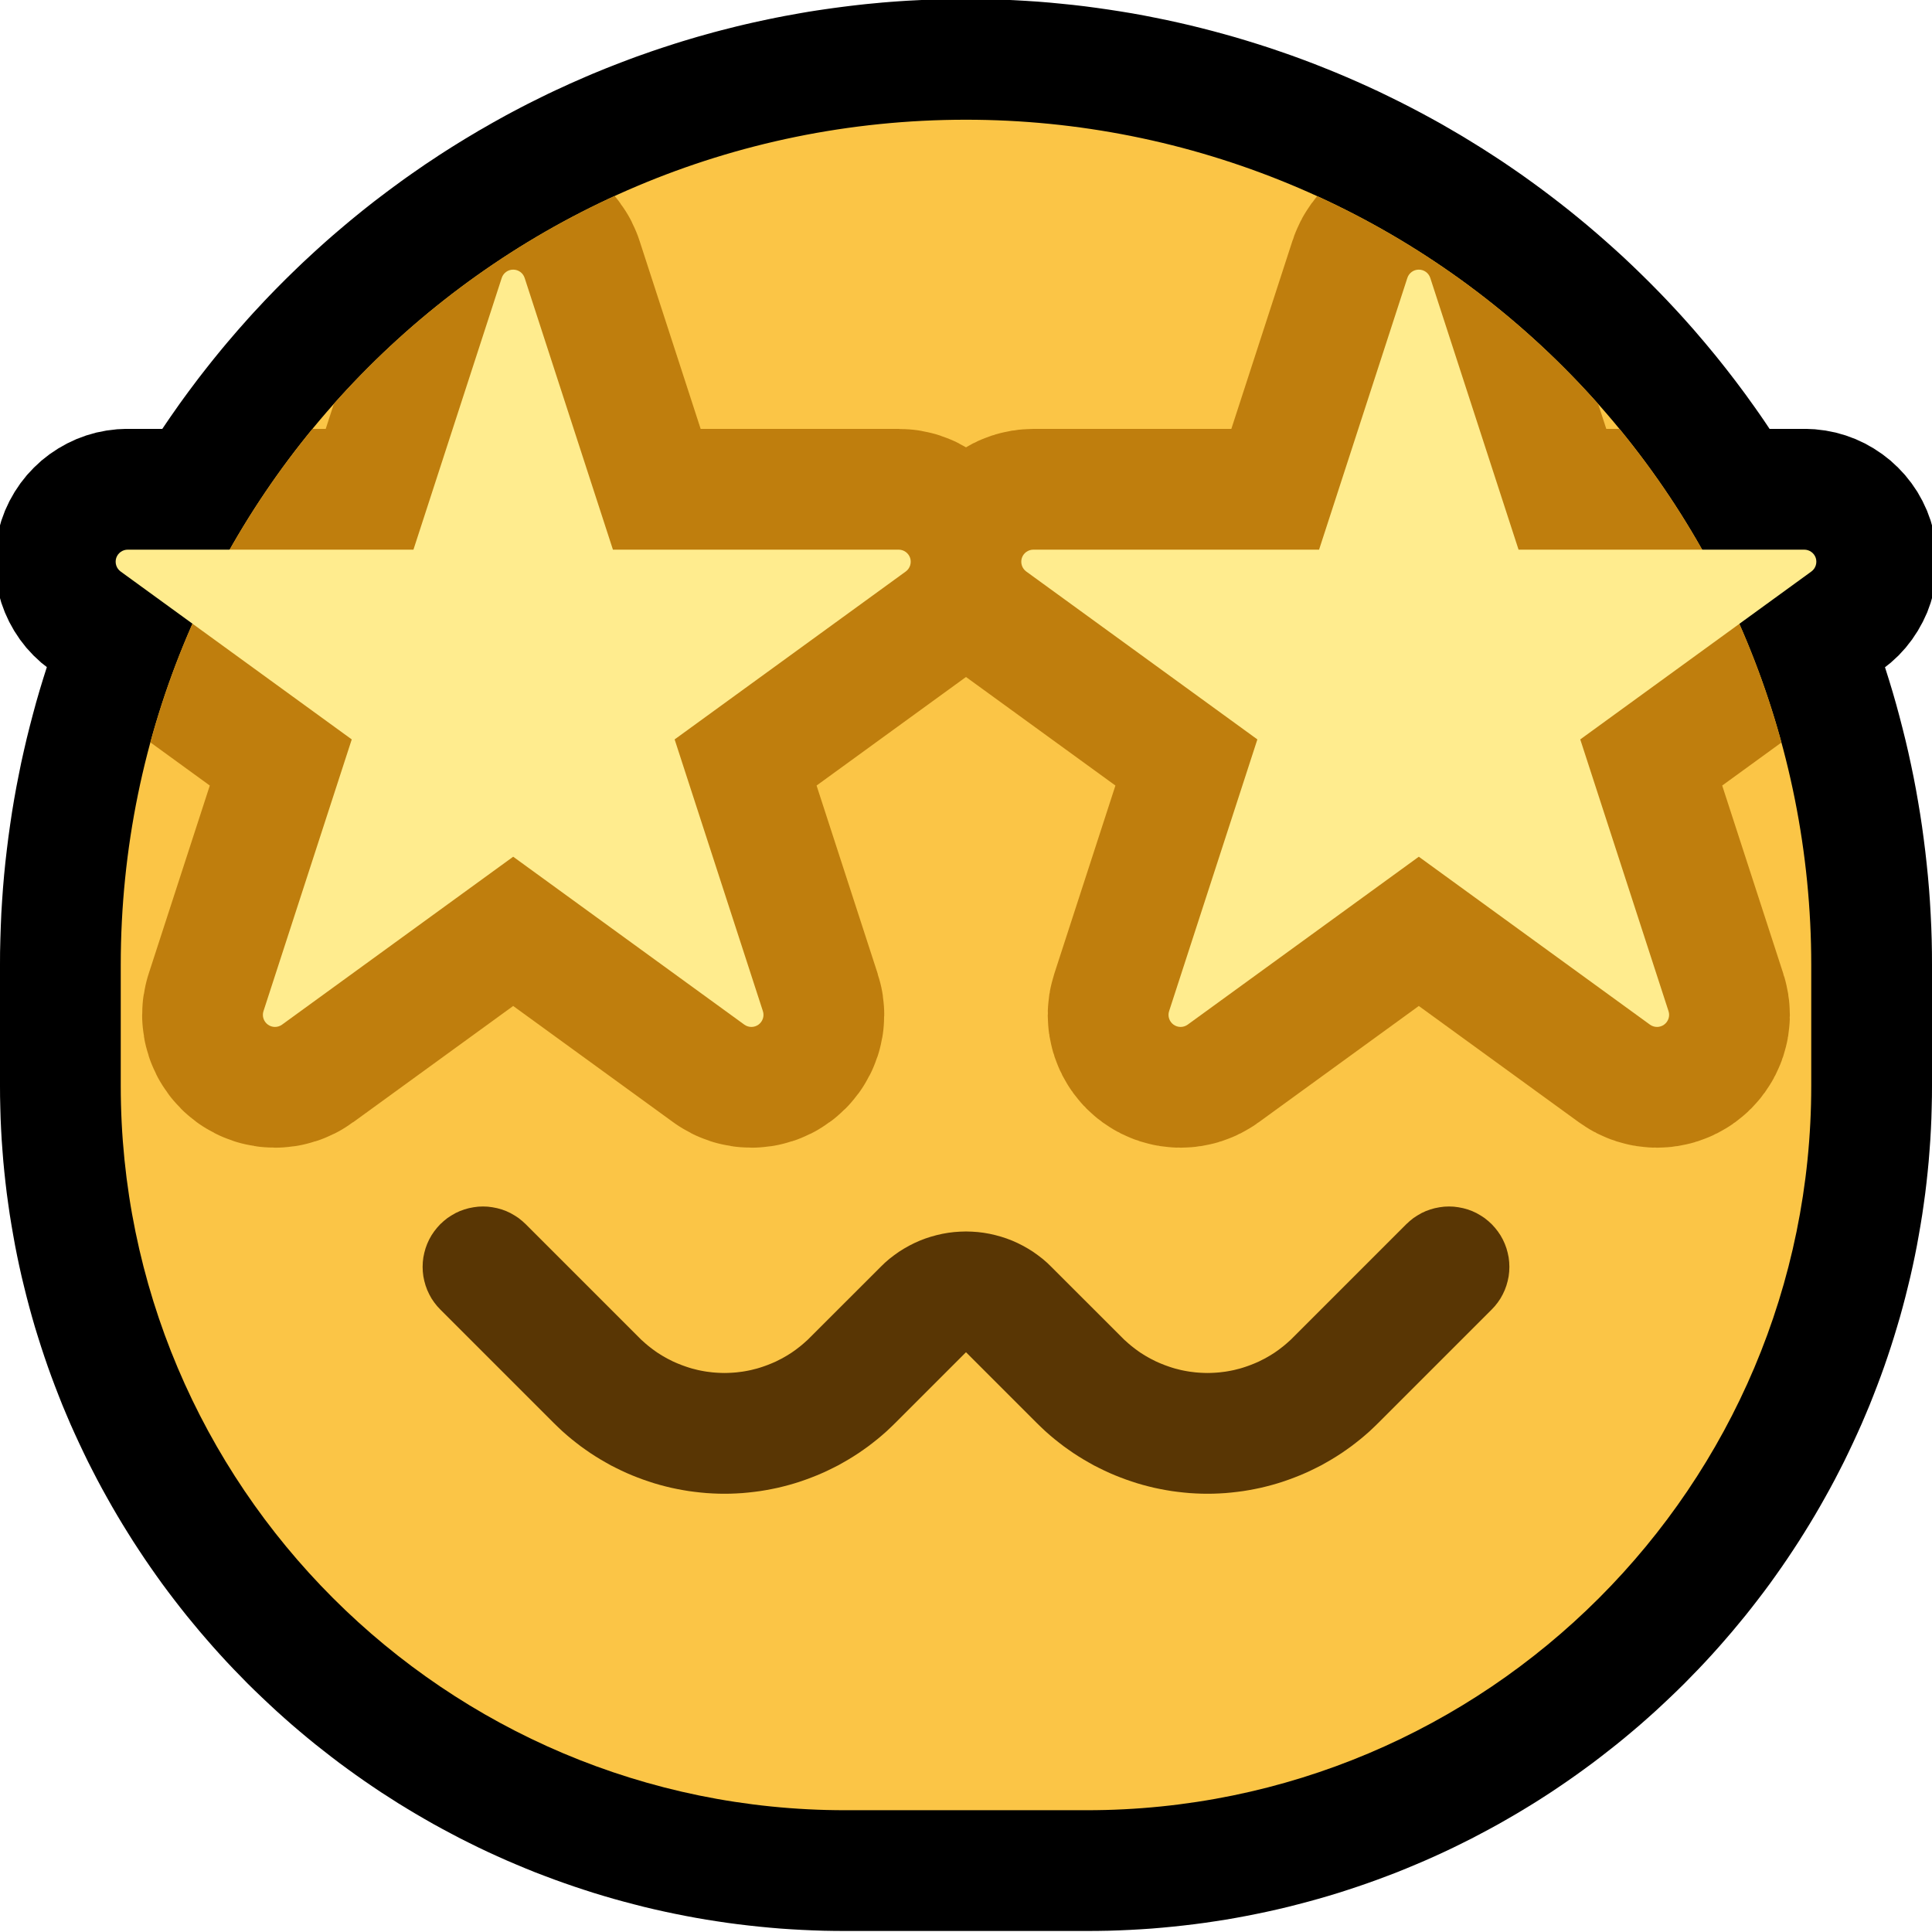 <?xml version="1.0" encoding="UTF-8" standalone="no"?>
<!DOCTYPE svg PUBLIC "-//W3C//DTD SVG 1.1//EN" "http://www.w3.org/Graphics/SVG/1.1/DTD/svg11.dtd">
<svg width="100%" height="100%" viewBox="0 0 32 32" version="1.1" xmlns="http://www.w3.org/2000/svg" xmlns:xlink="http://www.w3.org/1999/xlink" xml:space="preserve" xmlns:serif="http://www.serif.com/" style="fill-rule:evenodd;clip-rule:evenodd;stroke-linecap:round;stroke-linejoin:round;stroke-miterlimit:1.5;">

    <rect id="starry_eyes" x="0" y="-0.017" width="32" height="32" style="fill:none;"/>
    <clipPath id="_clip1">
        <rect x="0" y="-0.017" width="32" height="32"/>
    </clipPath>
    <g clip-path="url(#_clip1)">
        <g id="outline">
            <path d="M30.235,7.131l0.171,0.034l0.167,0.048l0.161,0.06l0.155,0.072l0.148,0.084l0.141,0.094l0.134,0.105l0.125,0.116l0.117,0.125l0.107,0.135l0.097,0.143l0.085,0.152l0.074,0.159l0.061,0.166l0.048,0.17l0.034,0.172l0.02,0.173l0.006,0.173l-0.007,0.172l-0.021,0.17l-0.034,0.167l-0.046,0.163l-0.058,0.16l-0.072,0.155l-0.083,0.149l-0.095,0.144l-0.106,0.136l-0.118,0.129l-0.129,0.119l-0.096,0.076l0.006,0.017l0.062,0.197l0.06,0.198l0.057,0.199l0.054,0.199l0.052,0.201l0.05,0.201l0.047,0.202l0.044,0.202l0.042,0.203l0.039,0.204l0.036,0.205l0.034,0.205l0.031,0.205l0.028,0.206l0.026,0.207l0.023,0.207l0.021,0.208l0.018,0.208l0.015,0.209l0.012,0.209l0.01,0.209l0.007,0.21l0.004,0.21l0.001,0.204l0,2.013l-0.001,0.174l-0.004,0.18l-0.005,0.179l-0.008,0.179l-0.01,0.178l-0.013,0.178l-0.014,0.178l-0.017,0.176l-0.019,0.176l-0.021,0.176l-0.024,0.175l-0.025,0.174l-0.028,0.173l-0.03,0.173l-0.031,0.172l-0.034,0.172l-0.036,0.17l-0.038,0.17l-0.041,0.169l-0.042,0.169l-0.044,0.167l-0.046,0.167l-0.049,0.166l-0.05,0.165l-0.052,0.164l-0.054,0.163l-0.056,0.163l-0.058,0.161l-0.06,0.16l-0.062,0.16l-0.063,0.159l-0.066,0.157l-0.067,0.157l-0.07,0.156l-0.071,0.154l-0.073,0.154l-0.074,0.153l-0.077,0.151l-0.078,0.151l-0.08,0.149l-0.082,0.148l-0.083,0.147l-0.085,0.146l-0.087,0.145l-0.089,0.144l-0.09,0.143l-0.092,0.141l-0.093,0.14l-0.095,0.139l-0.097,0.138l-0.098,0.137l-0.1,0.135l-0.102,0.134l-0.103,0.133l-0.104,0.131l-0.107,0.13l-0.107,0.129l-0.11,0.128l-0.11,0.126l-0.112,0.125l-0.114,0.124l-0.115,0.122l-0.117,0.12l-0.117,0.12l-0.12,0.118l-0.121,0.116l-0.122,0.115l-0.123,0.114l-0.125,0.112l-0.126,0.111l-0.128,0.109l-0.129,0.108l-0.13,0.106l-0.132,0.104l-0.132,0.103l-0.134,0.102l-0.136,0.1l-0.136,0.098l-0.138,0.097l-0.139,0.095l-0.14,0.094l-0.142,0.092l-0.142,0.09l-0.144,0.088l-0.145,0.087l-0.146,0.085l-0.147,0.084l-0.148,0.081l-0.15,0.08l-0.15,0.079l-0.152,0.076l-0.152,0.075l-0.154,0.073l-0.155,0.071l-0.155,0.069l-0.157,0.067l-0.158,0.066l-0.158,0.064l-0.16,0.061l-0.16,0.06l-0.162,0.058l-0.162,0.056l-0.163,0.054l-0.165,0.053l-0.165,0.05l-0.166,0.048l-0.166,0.046l-0.168,0.044l-0.168,0.043l-0.169,0.04l-0.17,0.038l-0.171,0.036l-0.171,0.034l-0.172,0.032l-0.173,0.03l-0.173,0.027l-0.175,0.026l-0.174,0.023l-0.176,0.021l-0.176,0.019l-0.177,0.017l-0.177,0.015l-0.178,0.012l-0.178,0.01l-0.179,0.008l-0.18,0.006l-0.18,0.003l-0.174,0.001l-4.012,0l-0.174,-0.001l-0.18,-0.003l-0.18,-0.006l-0.179,-0.008l-0.178,-0.01l-0.178,-0.012l-0.177,-0.015l-0.177,-0.017l-0.176,-0.019l-0.176,-0.021l-0.174,-0.023l-0.175,-0.026l-0.173,-0.027l-0.173,-0.03l-0.172,-0.032l-0.171,-0.034l-0.171,-0.036l-0.17,-0.038l-0.169,-0.04l-0.168,-0.043l-0.168,-0.044l-0.167,-0.046l-0.165,-0.048l-0.165,-0.05l-0.165,-0.053l-0.163,-0.054l-0.162,-0.056l-0.162,-0.058l-0.16,-0.06l-0.16,-0.061l-0.158,-0.064l-0.158,-0.066l-0.157,-0.067l-0.155,-0.069l-0.155,-0.071l-0.154,-0.073l-0.152,-0.075l-0.152,-0.076l-0.15,-0.079l-0.15,-0.08l-0.148,-0.081l-0.147,-0.084l-0.146,-0.085l-0.145,-0.087l-0.144,-0.088l-0.142,-0.091l-0.142,-0.091l-0.14,-0.094l-0.139,-0.095l-0.138,-0.097l-0.136,-0.098l-0.136,-0.1l-0.134,-0.102l-0.132,-0.103l-0.132,-0.104l-0.13,-0.106l-0.129,-0.108l-0.128,-0.109l-0.126,-0.111l-0.125,-0.112l-0.123,-0.114l-0.122,-0.115l-0.121,-0.116l-0.12,-0.118l-0.117,-0.12l-0.117,-0.12l-0.115,-0.122l-0.114,-0.124l-0.112,-0.125l-0.11,-0.126l-0.11,-0.128l-0.107,-0.129l-0.107,-0.13l-0.104,-0.131l-0.103,-0.133l-0.102,-0.134l-0.1,-0.135l-0.098,-0.137l-0.097,-0.138l-0.095,-0.139l-0.093,-0.14l-0.092,-0.141l-0.09,-0.143l-0.089,-0.144l-0.087,-0.145l-0.085,-0.146l-0.083,-0.147l-0.082,-0.148l-0.08,-0.149l-0.078,-0.151l-0.077,-0.151l-0.074,-0.153l-0.073,-0.154l-0.071,-0.154l-0.07,-0.156l-0.067,-0.157l-0.066,-0.157l-0.063,-0.159l-0.062,-0.16l-0.06,-0.16l-0.058,-0.161l-0.056,-0.163l-0.054,-0.163l-0.052,-0.164l-0.051,-0.165l-0.048,-0.166l-0.046,-0.167l-0.044,-0.167l-0.042,-0.169l-0.041,-0.169l-0.038,-0.17l-0.036,-0.17l-0.034,-0.172l-0.031,-0.172l-0.03,-0.173l-0.028,-0.173l-0.025,-0.174l-0.024,-0.175l-0.021,-0.176l-0.019,-0.176l-0.017,-0.176l-0.014,-0.178l-0.013,-0.178l-0.01,-0.178l-0.008,-0.179l-0.005,-0.179l-0.004,-0.18l-0.001,-0.174l0,-2.013l0.001,-0.208l0.005,-0.214l0.007,-0.214l0.009,-0.213l0.013,-0.212l0.015,-0.211l0.018,-0.211l0.021,-0.21l0.024,-0.209l0.026,-0.208l0.029,-0.208l0.031,-0.207l0.034,-0.205l0.037,-0.206l0.04,-0.204l0.041,-0.203l0.045,-0.202l0.047,-0.202l0.05,-0.2l0.052,-0.199l0.054,-0.199l0.057,-0.197l0.06,-0.197l0.06,-0.189l-0.093,-0.073l-0.129,-0.12l-0.118,-0.128l-0.106,-0.136l-0.095,-0.144l-0.083,-0.149l-0.071,-0.155l-0.059,-0.16l-0.046,-0.163l-0.034,-0.167l-0.021,-0.17l-0.007,-0.172l0.006,-0.173l0.02,-0.173l0.034,-0.172l0.048,-0.17l0.061,-0.166l0.074,-0.159l0.086,-0.152l0.096,-0.143l0.107,-0.135l0.117,-0.125l0.125,-0.116l0.134,-0.105l0.141,-0.094l0.149,-0.084l0.154,-0.072l0.161,-0.06l0.167,-0.048l0.171,-0.034l0.174,-0.021l0.137,-0.006l0.612,0l0.063,-0.093l0.073,-0.107l0.075,-0.107l0.075,-0.107l0.076,-0.105l0.077,-0.105l0.078,-0.104l0.078,-0.104l0.08,-0.103l0.08,-0.102l0.081,-0.102l0.082,-0.101l0.082,-0.1l0.084,-0.1l0.084,-0.098l0.085,-0.099l0.086,-0.097l0.086,-0.097l0.087,-0.096l0.089,-0.095l0.088,-0.095l0.09,-0.094l0.09,-0.093l0.091,-0.092l0.092,-0.092l0.093,-0.091l0.093,-0.09l0.094,-0.09l0.095,-0.088l0.095,-0.088l0.096,-0.087l0.097,-0.087l0.098,-0.086l0.098,-0.084l0.099,-0.084l0.1,-0.084l0.1,-0.082l0.101,-0.082l0.102,-0.081l0.102,-0.08l0.104,-0.079l0.103,-0.078l0.105,-0.078l0.105,-0.077l0.105,-0.076l0.107,-0.075l0.107,-0.074l0.107,-0.074l0.109,-0.072l0.108,-0.072l0.11,-0.071l0.11,-0.07l0.111,-0.069l0.111,-0.068l0.112,-0.067l0.112,-0.067l0.114,-0.065l0.113,-0.065l0.115,-0.064l0.114,-0.063l0.116,-0.062l0.116,-0.061l0.116,-0.06l0.118,-0.059l0.117,-0.058l0.118,-0.058l0.119,-0.056l0.12,-0.055l0.119,-0.055l0.121,-0.053l0.121,-0.053l0.121,-0.052l0.122,-0.05l0.122,-0.05l0.123,-0.048l0.124,-0.048l0.124,-0.047l0.124,-0.046l0.125,-0.044l0.125,-0.044l0.126,-0.043l0.127,-0.041l0.126,-0.041l0.128,-0.04l0.127,-0.038l0.128,-0.038l0.129,-0.036l0.129,-0.036l0.129,-0.034l0.13,-0.033l0.131,-0.033l0.13,-0.031l0.131,-0.03l0.132,-0.029l0.132,-0.028l0.132,-0.027l0.133,-0.026l0.133,-0.024l0.133,-0.024l0.134,-0.023l0.134,-0.021l0.135,-0.02l0.135,-0.019l0.135,-0.018l0.135,-0.017l0.136,-0.016l0.136,-0.015l0.137,-0.013l0.137,-0.013l0.137,-0.011l0.137,-0.01l0.138,-0.009l0.138,-0.007l0.138,-0.007l0.139,-0.005l0.139,-0.004l0.139,-0.003l0.139,-0.002l0.136,-0.001l0.01,0l0.193,0.001l0.198,0.004l0.198,0.006l0.198,0.009l0.198,0.011l0.197,0.013l0.197,0.016l0.196,0.019l0.196,0.02l0.196,0.023l0.195,0.026l0.195,0.028l0.194,0.03l0.194,0.032l0.193,0.035l0.192,0.038l0.192,0.039l0.191,0.042l0.191,0.044l0.19,0.047l0.19,0.049l0.188,0.051l0.188,0.053l0.187,0.056l0.187,0.058l0.186,0.06l0.185,0.063l0.184,0.064l0.183,0.067l0.183,0.069l0.181,0.072l0.181,0.073l0.18,0.076l0.179,0.078l0.178,0.08l0.177,0.082l0.175,0.085l0.175,0.086l0.174,0.089l0.173,0.091l0.172,0.093l0.171,0.095l0.169,0.098l0.169,0.099l0.167,0.102l0.166,0.103l0.165,0.106l0.164,0.107l0.162,0.11l0.162,0.112l0.159,0.114l0.159,0.116l0.157,0.118l0.156,0.12l0.155,0.122l0.153,0.124l0.152,0.126l0.15,0.128l0.149,0.13l0.148,0.132l0.146,0.133l0.144,0.136l0.143,0.138l0.14,0.138l0.098,0.099l0.096,0.098l0.095,0.099l0.094,0.1l0.093,0.1l0.092,0.101l0.091,0.102l0.09,0.102l0.089,0.104l0.088,0.103l0.087,0.105l0.087,0.105l0.085,0.106l0.085,0.107l0.083,0.107l0.083,0.108l0.081,0.108l0.081,0.109l0.079,0.11l0.079,0.11l0.078,0.111l0.077,0.112l0.075,0.112l0.012,0.018l0.614,0l0.137,0.006l0.174,0.021Zm-14.34,-3.147l-0.105,0.001l-0.105,0.002l-0.105,0.004l-0.104,0.004l-0.104,0.004l-0.104,0.006l-0.104,0.007l-0.103,0.007l-0.103,0.009l-0.103,0.009l-0.102,0.01l-0.103,0.011l-0.102,0.012l-0.101,0.013l-0.102,0.013l-0.101,0.015l-0.101,0.015l-0.1,0.016l-0.1,0.017l-0.1,0.017l-0.1,0.019l-0.099,0.019l-0.1,0.02l-0.098,0.021l-0.099,0.022l-0.098,0.023l-0.098,0.023l-0.097,0.024l-0.097,0.025l-0.097,0.026l-0.097,0.026l-0.096,0.028l-0.096,0.028l-0.095,0.029l-0.096,0.029l-0.095,0.031l-0.094,0.031l-0.094,0.032l-0.094,0.033l-0.093,0.033l-0.094,0.034l-0.092,0.035l-0.093,0.036l-0.092,0.036l-0.091,0.037l-0.092,0.038l-0.091,0.039l-0.09,0.039l-0.09,0.04l-0.09,0.041l-0.089,0.042l-0.089,0.042l-0.089,0.043l-0.088,0.044l-0.088,0.044l-0.087,0.045l-0.087,0.046l-0.087,0.046l-0.086,0.047l-0.085,0.048l-0.085,0.048l-0.085,0.05l-0.085,0.049l-0.084,0.051l-0.083,0.051l-0.083,0.052l-0.083,0.052l-0.082,0.054l-0.082,0.053l-0.081,0.055l-0.081,0.055l-0.08,0.056l-0.08,0.056l-0.079,0.057l-0.079,0.058l-0.078,0.058l-0.078,0.059l-0.077,0.059l-0.077,0.061l-0.077,0.06l-0.076,0.062l-0.075,0.062l-0.075,0.062l-0.074,0.063l-0.074,0.064l-0.073,0.064l-0.073,0.065l-0.073,0.066l-0.071,0.066l-0.071,0.066l-0.071,0.068l-0.07,0.067l-0.07,0.069l-0.069,0.069l-0.068,0.069l-0.068,0.07l-0.067,0.071l-0.067,0.071l-0.066,0.071l-0.066,0.073l-0.065,0.072l-0.064,0.073l-0.064,0.074l-0.063,0.074l-0.063,0.075l-0.062,0.076l-0.062,0.075l-0.06,0.077l-0.061,0.076l-0.059,0.078l-0.059,0.078l-0.059,0.078l-0.057,0.079l-0.057,0.079l-0.057,0.08l-0.056,0.08l-0.055,0.081l-0.055,0.081l-0.053,0.081l-0.054,0.082l-0.052,0.083l-0.052,0.083l-0.052,0.083l-0.05,0.084l-0.05,0.084l-0.049,0.085l-0.347,0.607l-0.29,0.668l-0.059,0.14l-0.057,0.141l-0.055,0.142l-0.053,0.143l-0.052,0.144l-0.05,0.144l-0.048,0.145l-0.047,0.146l-0.044,0.147l-0.043,0.148l-0.041,0.148l-0.039,0.15l-0.037,0.15l-0.035,0.15l-0.033,0.152l-0.032,0.152l-0.029,0.153l-0.028,0.154l-0.025,0.154l-0.024,0.155l-0.022,0.155l-0.019,0.157l-0.018,0.157l-0.015,0.157l-0.014,0.159l-0.012,0.159l-0.009,0.159l-0.007,0.16l-0.006,0.161l-0.003,0.161l-0.001,0.169l0,1.987l0.001,0.136l0.002,0.129l0.004,0.129l0.006,0.129l0.007,0.127l0.009,0.128l0.011,0.127l0.012,0.126l0.013,0.126l0.015,0.125l0.017,0.125l0.018,0.125l0.02,0.124l0.021,0.123l0.023,0.123l0.024,0.122l0.026,0.121l0.027,0.122l0.029,0.12l0.03,0.12l0.031,0.119l0.033,0.119l0.035,0.118l0.035,0.118l0.037,0.117l0.039,0.116l0.04,0.116l0.041,0.115l0.043,0.114l0.044,0.114l0.045,0.113l0.047,0.112l0.048,0.112l0.049,0.111l0.051,0.11l0.052,0.11l0.053,0.108l0.055,0.109l0.056,0.107l0.057,0.107l0.058,0.105l0.06,0.105l0.06,0.105l0.063,0.103l0.063,0.103l0.064,0.102l0.066,0.101l0.067,0.1l0.068,0.099l0.069,0.099l0.07,0.098l0.072,0.096l0.072,0.096l0.074,0.095l0.075,0.094l0.076,0.093l0.077,0.093l0.078,0.091l0.079,0.09l0.08,0.09l0.082,0.088l0.082,0.088l0.084,0.086l0.084,0.085l0.085,0.085l0.087,0.083l0.087,0.083l0.089,0.081l0.089,0.08l0.09,0.079l0.092,0.078l0.092,0.077l0.093,0.076l0.094,0.075l0.095,0.074l0.096,0.073l0.097,0.071l0.097,0.07l0.099,0.07l0.099,0.068l0.101,0.066l0.101,0.066l0.101,0.065l0.103,0.063l0.104,0.062l0.104,0.061l0.105,0.059l0.106,0.058l0.106,0.058l0.108,0.055l0.108,0.055l0.109,0.053l0.109,0.052l0.111,0.051l0.111,0.049l0.111,0.048l0.113,0.047l0.113,0.045l0.113,0.044l0.115,0.043l0.115,0.041l0.115,0.04l0.117,0.039l0.117,0.037l0.117,0.036l0.118,0.034l0.119,0.033l0.119,0.032l0.12,0.03l0.121,0.028l0.121,0.027l0.121,0.026l0.123,0.024l0.123,0.023l0.123,0.021l0.124,0.02l0.124,0.018l0.125,0.017l0.125,0.015l0.126,0.014l0.127,0.012l0.126,0.01l0.128,0.009l0.128,0.007l0.128,0.006l0.129,0.004l0.129,0.002l0.136,0.001l3.988,0l0.136,-0.001l0.129,-0.002l0.129,-0.004l0.128,-0.006l0.128,-0.007l0.128,-0.009l0.126,-0.01l0.127,-0.012l0.126,-0.014l0.125,-0.015l0.125,-0.017l0.124,-0.018l0.124,-0.02l0.123,-0.021l0.123,-0.023l0.123,-0.024l0.121,-0.026l0.121,-0.027l0.121,-0.028l0.12,-0.03l0.119,-0.032l0.119,-0.033l0.118,-0.034l0.117,-0.036l0.117,-0.037l0.117,-0.039l0.115,-0.04l0.115,-0.041l0.115,-0.043l0.113,-0.044l0.113,-0.045l0.113,-0.047l0.112,-0.048l0.11,-0.049l0.111,-0.051l0.109,-0.052l0.109,-0.053l0.108,-0.055l0.108,-0.055l0.106,-0.058l0.106,-0.058l0.105,-0.059l0.104,-0.061l0.104,-0.062l0.103,-0.063l0.101,-0.065l0.101,-0.066l0.101,-0.066l0.099,-0.068l0.099,-0.07l0.097,-0.07l0.097,-0.071l0.096,-0.073l0.095,-0.074l0.094,-0.075l0.093,-0.076l0.092,-0.077l0.092,-0.078l0.09,-0.079l0.089,-0.08l0.089,-0.081l0.087,-0.083l0.087,-0.083l0.085,-0.085l0.084,-0.085l0.084,-0.086l0.082,-0.088l0.082,-0.088l0.08,-0.09l0.079,-0.09l0.078,-0.091l0.077,-0.093l0.076,-0.093l0.075,-0.094l0.074,-0.095l0.072,-0.096l0.072,-0.096l0.07,-0.098l0.069,-0.099l0.068,-0.099l0.067,-0.1l0.066,-0.101l0.064,-0.102l0.063,-0.103l0.063,-0.103l0.06,-0.105l0.06,-0.105l0.058,-0.105l0.057,-0.107l0.056,-0.107l0.055,-0.109l0.053,-0.108l0.052,-0.11l0.051,-0.11l0.049,-0.111l0.048,-0.112l0.047,-0.112l0.045,-0.113l0.044,-0.114l0.043,-0.114l0.041,-0.115l0.04,-0.116l0.039,-0.116l0.037,-0.117l0.035,-0.118l0.035,-0.118l0.033,-0.119l0.031,-0.119l0.03,-0.12l0.029,-0.12l0.027,-0.122l0.026,-0.121l0.024,-0.122l0.023,-0.123l0.021,-0.123l0.02,-0.124l0.018,-0.125l0.017,-0.125l0.015,-0.125l0.013,-0.126l0.012,-0.126l0.011,-0.127l0.009,-0.128l0.007,-0.127l0.006,-0.129l0.004,-0.129l0.002,-0.129l0.001,-0.136l0,-1.987l-0.001,-0.165l-0.003,-0.157l-0.005,-0.157l-0.008,-0.157l-0.009,-0.157l-0.011,-0.157l-0.013,-0.156l-0.016,-0.155l-0.017,-0.156l-0.019,-0.155l-0.022,-0.154l-0.023,-0.155l-0.026,-0.153l-0.027,-0.154l-0.029,-0.153l-0.031,-0.152l-0.034,-0.152l-0.035,-0.151l-0.037,-0.151l-0.039,-0.15l-0.041,-0.15l-0.043,-0.149l-0.044,-0.148l-0.047,-0.148l-0.049,-0.147l-0.05,-0.147l-0.052,-0.146l-0.055,-0.145l-0.056,-0.144l-0.058,-0.144l-0.059,-0.143l-0.292,-0.672l-0.348,-0.611l-0.051,-0.088l-0.051,-0.087l-0.053,-0.086l-0.053,-0.087l-0.053,-0.086l-0.055,-0.085l-0.055,-0.085l-0.056,-0.085l-0.057,-0.084l-0.058,-0.083l-0.058,-0.084l-0.059,-0.082l-0.06,-0.083l-0.06,-0.081l-0.061,-0.082l-0.062,-0.081l-0.063,-0.08l-0.063,-0.08l-0.064,-0.079l-0.065,-0.079l-0.065,-0.079l-0.067,-0.078l-0.066,-0.077l-0.068,-0.077l-0.068,-0.076l-0.069,-0.076l-0.07,-0.075l-0.07,-0.075l-0.071,-0.074l-0.072,-0.074l-0.071,-0.072l-0.108,-0.106l-0.107,-0.103l-0.108,-0.102l-0.11,-0.1l-0.111,-0.099l-0.111,-0.098l-0.113,-0.096l-0.114,-0.094l-0.115,-0.093l-0.116,-0.092l-0.117,-0.09l-0.118,-0.088l-0.119,-0.087l-0.12,-0.085l-0.121,-0.084l-0.121,-0.083l-0.123,-0.08l-0.124,-0.08l-0.124,-0.077l-0.126,-0.076l-0.126,-0.075l-0.127,-0.073l-0.128,-0.071l-0.129,-0.07l-0.13,-0.068l-0.13,-0.067l-0.132,-0.065l-0.132,-0.063l-0.132,-0.062l-0.134,-0.06l-0.134,-0.058l-0.135,-0.057l-0.135,-0.055l-0.137,-0.054l-0.136,-0.052l-0.138,-0.05l-0.138,-0.048l-0.139,-0.047l-0.139,-0.045l-0.14,-0.044l-0.14,-0.042l-0.141,-0.04l-0.142,-0.038l-0.142,-0.037l-0.143,-0.035l-0.143,-0.033l-0.143,-0.031l-0.144,-0.03l-0.144,-0.028l-0.145,-0.026l-0.145,-0.024l-0.146,-0.023l-0.146,-0.021l-0.146,-0.019l-0.147,-0.017l-0.147,-0.016l-0.147,-0.014l-0.148,-0.012l-0.148,-0.01l-0.148,-0.008l-0.148,-0.006l-0.149,-0.005l-0.149,-0.003l-0.151,-0.001l-0.103,0.001Z"/>
        </g>
        <g id="emoji">
            <path d="M30,15.983c0,-3.713 -1.475,-7.274 -4.101,-9.899c-2.625,-2.626 -6.186,-4.101 -9.899,-4.101c0,0 0,0 0,0c-7.732,0 -14,6.268 -14,14c0,0.669 0,1.338 0,2c0,6.628 5.373,12 12,12c1.325,0 2.675,0 4,0c6.627,0 12,-5.372 12,-12c0,-0.662 0,-1.331 0,-2Z" style="fill:#fbc546;"/>
            <clipPath id="_clip2">
                <path d="M30,15.983c0,-3.713 -1.475,-7.274 -4.101,-9.899c-2.625,-2.626 -6.186,-4.101 -9.899,-4.101c0,0 0,0 0,0c-7.732,0 -14,6.268 -14,14c0,0.669 0,1.338 0,2c0,6.628 5.373,12 12,12c1.325,0 2.675,0 4,0c6.627,0 12,-5.372 12,-12c0,-0.662 0,-1.331 0,-2Z"/>
            </clipPath>
            <g clip-path="url(#_clip2)">
                <path d="M8.69,4.604c-0.027,-0.083 -0.103,-0.138 -0.19,-0.138c-0.087,0 -0.163,0.055 -0.19,0.138c-0.435,1.337 -1.462,4.5 -1.462,4.5c0,0 -3.327,0 -4.732,0c-0.087,0 -0.164,0.056 -0.191,0.138c-0.026,0.083 0.003,0.173 0.073,0.224c1.137,0.826 3.828,2.781 3.828,2.781c0,0 -1.028,3.164 -1.462,4.501c-0.027,0.082 0.003,0.172 0.073,0.223c0.07,0.051 0.165,0.051 0.235,0c1.137,-0.826 3.828,-2.781 3.828,-2.781c0,0 2.691,1.955 3.828,2.781c0.07,0.051 0.165,0.051 0.235,0c0.07,-0.051 0.1,-0.141 0.073,-0.223c-0.434,-1.337 -1.462,-4.501 -1.462,-4.501c0,0 2.691,-1.955 3.828,-2.781c0.07,-0.051 0.099,-0.141 0.073,-0.224c-0.027,-0.082 -0.104,-0.138 -0.191,-0.138c-1.405,0 -4.732,0 -4.732,0c0,0 -1.027,-3.163 -1.462,-4.5Zm14.62,0c0.027,-0.083 0.103,-0.138 0.19,-0.138c0.087,0 0.163,0.055 0.19,0.138c0.435,1.337 1.462,4.5 1.462,4.5c0,0 3.327,0 4.732,0c0.087,0 0.164,0.056 0.191,0.138c0.026,0.083 -0.003,0.173 -0.073,0.224c-1.137,0.826 -3.828,2.781 -3.828,2.781c0,0 1.028,3.164 1.462,4.501c0.027,0.082 -0.003,0.172 -0.073,0.223c-0.07,0.051 -0.165,0.051 -0.235,0c-1.137,-0.826 -3.828,-2.781 -3.828,-2.781c0,0 -2.691,1.955 -3.828,2.781c-0.07,0.051 -0.165,0.051 -0.235,0c-0.07,-0.051 -0.1,-0.141 -0.073,-0.223c0.434,-1.337 1.462,-4.501 1.462,-4.501c0,0 -2.691,-1.955 -3.828,-2.781c-0.07,-0.051 -0.099,-0.141 -0.073,-0.224c0.027,-0.082 0.104,-0.138 0.191,-0.138c1.405,0 4.732,0 4.732,0c0,0 1.027,-3.163 1.462,-4.5Z" style="fill:none;stroke:#bf7e0d;stroke-width:4px;"/>
            </g>
            <path d="M8.078,19.986l0.078,0.01l0.077,0.015l0.076,0.021l0.074,0.027l0.071,0.033l0.068,0.039l0.066,0.043l0.061,0.049l0.058,0.053l1.874,1.874l0.04,0.04l0.037,0.033l0.037,0.033l0.038,0.032l0.038,0.03l0.039,0.03l0.04,0.029l0.04,0.028l0.041,0.026l0.042,0.026l0.042,0.024l0.043,0.024l0.044,0.022l0.043,0.022l0.045,0.02l0.045,0.019l0.045,0.018l0.046,0.017l0.046,0.016l0.046,0.015l0.047,0.014l0.048,0.012l0.047,0.012l0.048,0.01l0.048,0.009l0.049,0.008l0.048,0.006l0.049,0.006l0.049,0.004l0.05,0.003l0.049,0.002l0.05,0.001l0.05,-0.001l0.049,-0.002l0.05,-0.003l0.049,-0.004l0.049,-0.006l0.048,-0.006l0.049,-0.008l0.048,-0.009l0.048,-0.01l0.047,-0.012l0.048,-0.012l0.047,-0.014l0.046,-0.015l0.046,-0.016l0.046,-0.017l0.045,-0.018l0.045,-0.019l0.045,-0.02l0.043,-0.022l0.044,-0.022l0.043,-0.024l0.042,-0.024l0.042,-0.026l0.041,-0.026l0.04,-0.028l0.04,-0.029l0.039,-0.03l0.038,-0.03l0.038,-0.032l0.037,-0.033l0.037,-0.033l0.04,-0.04l1.176,-1.175l0.062,-0.06l0.075,-0.065l0.078,-0.06l0.08,-0.057l0.083,-0.052l0.085,-0.048l0.087,-0.044l0.09,-0.04l0.091,-0.035l0.092,-0.03l0.094,-0.026l0.096,-0.022l0.097,-0.017l0.097,-0.012l0.099,-0.007l0.099,-0.003l0.099,0.003l0.099,0.007l0.097,0.012l0.097,0.017l0.096,0.022l0.094,0.026l0.092,0.03l0.091,0.035l0.09,0.04l0.087,0.044l0.085,0.048l0.083,0.052l0.08,0.057l0.078,0.06l0.075,0.065l0.062,0.06l1.176,1.175l0.04,0.04l0.037,0.033l0.037,0.033l0.038,0.032l0.038,0.03l0.039,0.03l0.04,0.029l0.04,0.028l0.041,0.026l0.042,0.026l0.042,0.024l0.043,0.024l0.044,0.022l0.043,0.022l0.045,0.02l0.045,0.019l0.045,0.018l0.046,0.017l0.046,0.016l0.046,0.015l0.047,0.014l0.048,0.012l0.047,0.012l0.048,0.01l0.048,0.009l0.049,0.008l0.048,0.006l0.049,0.006l0.049,0.004l0.05,0.003l0.049,0.002l0.05,0.001l0.05,-0.001l0.049,-0.002l0.05,-0.003l0.049,-0.004l0.049,-0.006l0.048,-0.006l0.049,-0.008l0.048,-0.009l0.048,-0.01l0.047,-0.012l0.048,-0.012l0.047,-0.014l0.046,-0.015l0.046,-0.016l0.046,-0.017l0.045,-0.018l0.045,-0.019l0.045,-0.02l0.043,-0.022l0.044,-0.022l0.043,-0.024l0.042,-0.024l0.042,-0.026l0.041,-0.026l0.04,-0.028l0.04,-0.029l0.039,-0.03l0.038,-0.03l0.038,-0.032l0.037,-0.033l0.037,-0.033l0.04,-0.04l1.874,-1.874l0.058,-0.053l0.061,-0.049l0.066,-0.043l0.068,-0.039l0.071,-0.033l0.074,-0.027l0.076,-0.021l0.077,-0.015l0.078,-0.01l0.078,-0.003l0.078,0.003l0.078,0.01l0.077,0.015l0.076,0.021l0.074,0.027l0.071,0.033l0.068,0.039l0.066,0.043l0.061,0.049l0.058,0.053l0.053,0.058l0.049,0.062l0.044,0.065l0.038,0.068l0.033,0.072l0.027,0.073l0.021,0.076l0.016,0.077l0.009,0.078l0.003,0.078l-0.003,0.079l-0.009,0.078l-0.016,0.077l-0.021,0.075l-0.027,0.074l-0.033,0.071l-0.038,0.069l-0.044,0.065l-0.049,0.062l-0.053,0.057l-1.883,1.883l-0.067,0.065l-0.072,0.068l-0.074,0.065l-0.076,0.064l-0.077,0.061l-0.078,0.06l-0.08,0.057l-0.081,0.056l-0.082,0.053l-0.083,0.051l-0.085,0.049l-0.085,0.048l-0.087,0.044l-0.088,0.043l-0.089,0.041l-0.089,0.038l-0.091,0.036l-0.091,0.034l-0.093,0.032l-0.093,0.03l-0.093,0.027l-0.095,0.025l-0.095,0.023l-0.096,0.02l-0.096,0.018l-0.097,0.016l-0.098,0.013l-0.098,0.011l-0.098,0.009l-0.099,0.006l-0.099,0.004l-0.099,0.001l-0.099,-0.001l-0.099,-0.004l-0.099,-0.006l-0.098,-0.009l-0.098,-0.011l-0.098,-0.013l-0.097,-0.016l-0.096,-0.018l-0.096,-0.02l-0.095,-0.023l-0.095,-0.025l-0.093,-0.027l-0.093,-0.03l-0.093,-0.032l-0.091,-0.034l-0.091,-0.036l-0.089,-0.038l-0.089,-0.041l-0.088,-0.043l-0.087,-0.044l-0.085,-0.048l-0.085,-0.049l-0.083,-0.051l-0.082,-0.053l-0.081,-0.056l-0.08,-0.057l-0.078,-0.06l-0.077,-0.061l-0.076,-0.064l-0.074,-0.065l-0.072,-0.068l-0.067,-0.065l-1.167,-1.167l-0.009,-0.008l-0.009,0.008l-1.167,1.167l-0.067,0.065l-0.072,0.068l-0.074,0.065l-0.076,0.064l-0.077,0.061l-0.078,0.06l-0.08,0.057l-0.081,0.056l-0.082,0.053l-0.083,0.051l-0.085,0.049l-0.085,0.048l-0.087,0.044l-0.088,0.043l-0.089,0.041l-0.089,0.038l-0.091,0.036l-0.091,0.034l-0.093,0.032l-0.093,0.03l-0.093,0.027l-0.095,0.025l-0.095,0.023l-0.096,0.02l-0.096,0.018l-0.097,0.016l-0.098,0.013l-0.098,0.011l-0.098,0.009l-0.099,0.006l-0.099,0.004l-0.099,0.001l-0.099,-0.001l-0.099,-0.004l-0.099,-0.006l-0.098,-0.009l-0.098,-0.011l-0.098,-0.013l-0.097,-0.016l-0.096,-0.018l-0.096,-0.02l-0.095,-0.023l-0.095,-0.025l-0.093,-0.027l-0.093,-0.03l-0.093,-0.032l-0.091,-0.034l-0.091,-0.036l-0.089,-0.038l-0.089,-0.041l-0.088,-0.043l-0.087,-0.044l-0.085,-0.048l-0.085,-0.049l-0.083,-0.051l-0.082,-0.053l-0.081,-0.056l-0.08,-0.057l-0.078,-0.06l-0.077,-0.061l-0.076,-0.064l-0.074,-0.065l-0.072,-0.068l-0.067,-0.065l-1.883,-1.883l-0.053,-0.057l-0.049,-0.062l-0.044,-0.065l-0.038,-0.069l-0.033,-0.071l-0.027,-0.074l-0.021,-0.075l-0.016,-0.077l-0.009,-0.078l-0.003,-0.079l0.003,-0.078l0.009,-0.078l0.016,-0.077l0.021,-0.076l0.027,-0.073l0.033,-0.072l0.038,-0.068l0.044,-0.065l0.049,-0.062l0.053,-0.058l0.058,-0.053l0.061,-0.049l0.066,-0.043l0.068,-0.039l0.071,-0.033l0.074,-0.027l0.076,-0.021l0.077,-0.015l0.078,-0.01l0.078,-0.003l0.078,0.003Z" style="fill:#593604;"/>
            <path d="M8.69,4.604c-0.027,-0.083 -0.103,-0.138 -0.19,-0.138c-0.087,0 -0.163,0.055 -0.19,0.138c-0.435,1.337 -1.462,4.5 -1.462,4.5c0,0 -3.327,0 -4.732,0c-0.087,0 -0.164,0.056 -0.191,0.138c-0.026,0.083 0.003,0.173 0.073,0.224c1.137,0.826 3.828,2.781 3.828,2.781c0,0 -1.028,3.164 -1.462,4.501c-0.027,0.082 0.003,0.172 0.073,0.223c0.07,0.051 0.165,0.051 0.235,0c1.137,-0.826 3.828,-2.781 3.828,-2.781c0,0 2.691,1.955 3.828,2.781c0.07,0.051 0.165,0.051 0.235,0c0.07,-0.051 0.1,-0.141 0.073,-0.223c-0.434,-1.337 -1.462,-4.501 -1.462,-4.501c0,0 2.691,-1.955 3.828,-2.781c0.07,-0.051 0.099,-0.141 0.073,-0.224c-0.027,-0.082 -0.104,-0.138 -0.191,-0.138c-1.405,0 -4.732,0 -4.732,0c0,0 -1.027,-3.163 -1.462,-4.5Zm14.62,0c0.027,-0.083 0.103,-0.138 0.19,-0.138c0.087,0 0.163,0.055 0.19,0.138c0.435,1.337 1.462,4.5 1.462,4.5c0,0 3.327,0 4.732,0c0.087,0 0.164,0.056 0.191,0.138c0.026,0.083 -0.003,0.173 -0.073,0.224c-1.137,0.826 -3.828,2.781 -3.828,2.781c0,0 1.028,3.164 1.462,4.501c0.027,0.082 -0.003,0.172 -0.073,0.223c-0.07,0.051 -0.165,0.051 -0.235,0c-1.137,-0.826 -3.828,-2.781 -3.828,-2.781c0,0 -2.691,1.955 -3.828,2.781c-0.07,0.051 -0.165,0.051 -0.235,0c-0.07,-0.051 -0.1,-0.141 -0.073,-0.223c0.434,-1.337 1.462,-4.501 1.462,-4.501c0,0 -2.691,-1.955 -3.828,-2.781c-0.07,-0.051 -0.099,-0.141 -0.073,-0.224c0.027,-0.082 0.104,-0.138 0.191,-0.138c1.405,0 4.732,0 4.732,0c0,0 1.027,-3.163 1.462,-4.5Z" style="fill:#ffec8e;"/>
        </g>
    </g>
</svg>
